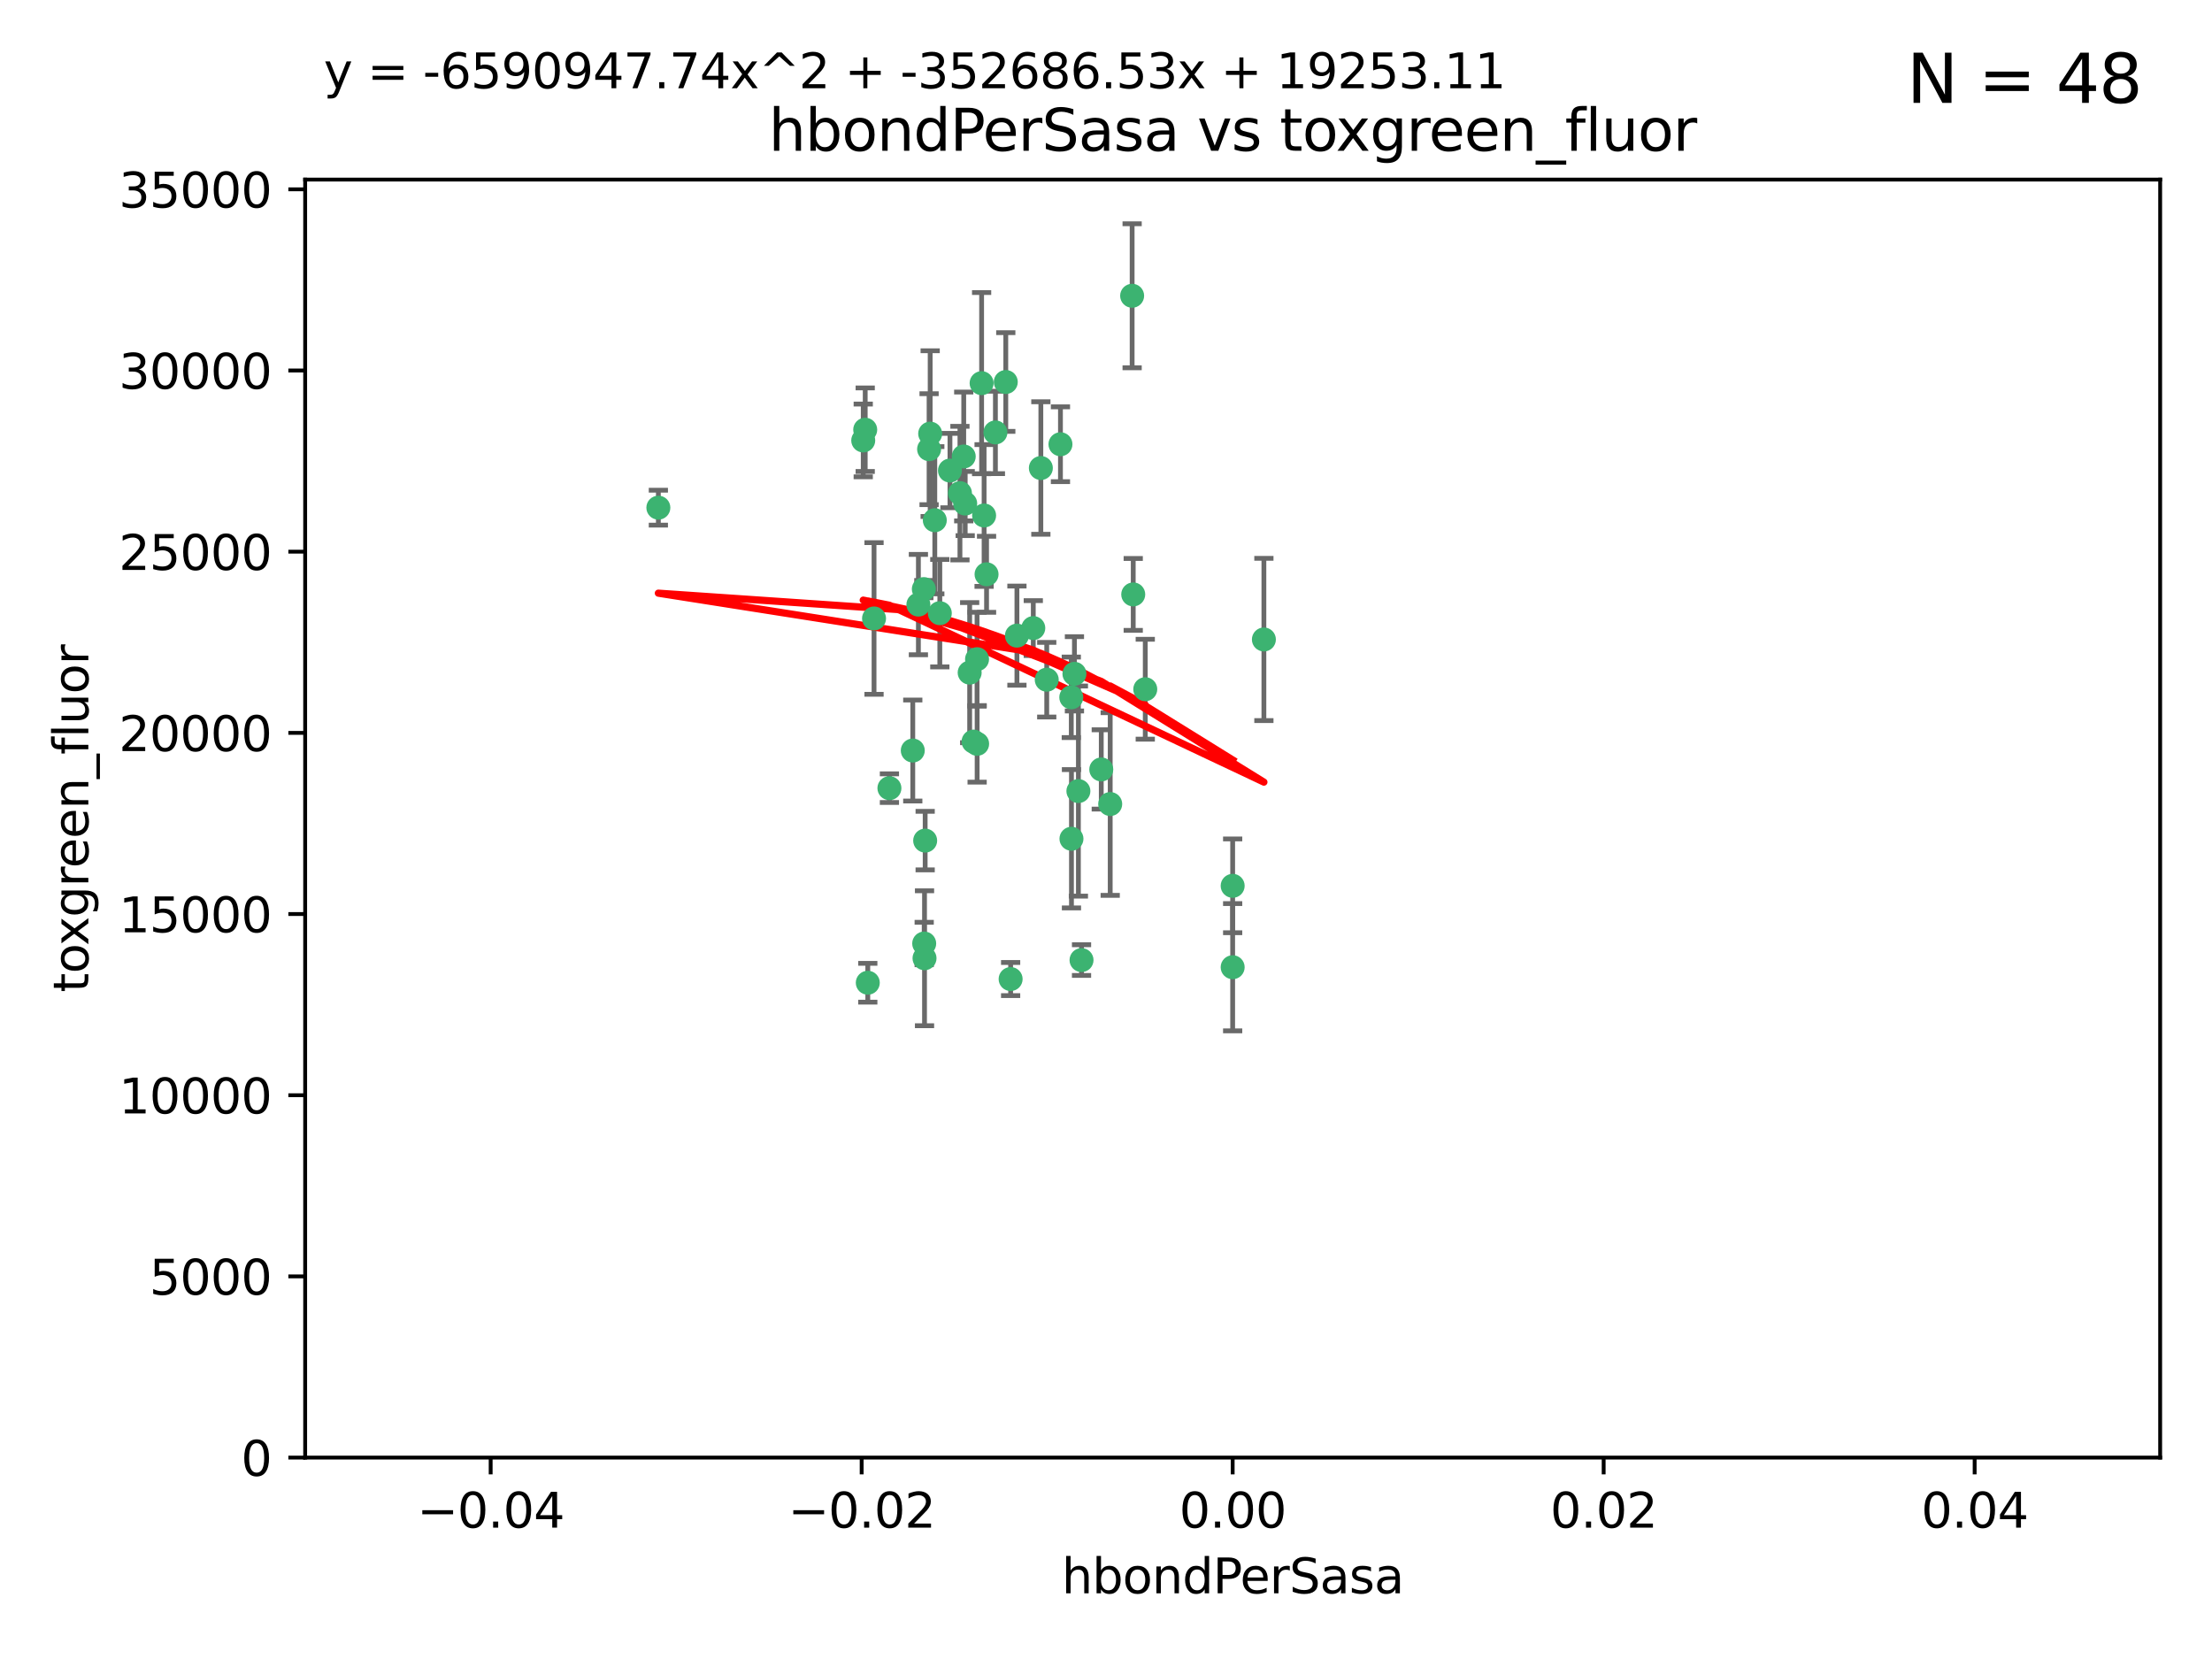<?xml version="1.0" encoding="utf-8" standalone="no"?>
<!DOCTYPE svg PUBLIC "-//W3C//DTD SVG 1.1//EN"
  "http://www.w3.org/Graphics/SVG/1.1/DTD/svg11.dtd">
<svg xmlns:xlink="http://www.w3.org/1999/xlink" width="460.8pt" height="345.6pt" viewBox="0 0 460.8 345.6" xmlns="http://www.w3.org/2000/svg" version="1.1">
 <defs>
  <style type="text/css">*{stroke-linejoin: round; stroke-linecap: butt}</style>
 </defs>
 <g id="figure_1">
  <g id="patch_1">
   <path d="M 0 345.6 
L 460.8 345.6 
L 460.8 0 
L 0 0 
z
" style="fill: #ffffff"/>
  </g>
  <g id="axes_1">
   <g id="patch_2">
    <path d="M 63.571 303.64 
L 450 303.64 
L 450 37.411 
L 63.571 37.411 
z
" style="fill: #ffffff"/>
   </g>
   <g id="PathCollection_1">
    <defs>
     <path id="m7215b85d6b" d="M 0 1.118 
C 0.297 1.118 0.581 1 0.791 0.791 
C 1 0.581 1.118 0.297 1.118 0 
C 1.118 -0.297 1 -0.581 0.791 -0.791 
C 0.581 -1 0.297 -1.118 0 -1.118 
C -0.297 -1.118 -0.581 -1 -0.791 -0.791 
C -1 -0.581 -1.118 -0.297 -1.118 0 
C -1.118 0.297 -1 0.581 -0.791 0.791 
C -0.581 1 -0.297 1.118 0 1.118 
z
" style="stroke: #3cb371"/>
    </defs>
    <g clip-path="url(#p88fd3c7f91)">
     <use xlink:href="#m7215b85d6b" x="197.895" y="98.026" style="fill: #3cb371; stroke: #3cb371"/>
     <use xlink:href="#m7215b85d6b" x="200.763" y="95.094" style="fill: #3cb371; stroke: #3cb371"/>
     <use xlink:href="#m7215b85d6b" x="180.24" y="89.516" style="fill: #3cb371; stroke: #3cb371"/>
     <use xlink:href="#m7215b85d6b" x="209.523" y="79.578" style="fill: #3cb371; stroke: #3cb371"/>
     <use xlink:href="#m7215b85d6b" x="199.974" y="102.727" style="fill: #3cb371; stroke: #3cb371"/>
     <use xlink:href="#m7215b85d6b" x="182.078" y="128.839" style="fill: #3cb371; stroke: #3cb371"/>
     <use xlink:href="#m7215b85d6b" x="203.536" y="137.321" style="fill: #3cb371; stroke: #3cb371"/>
     <use xlink:href="#m7215b85d6b" x="179.827" y="91.754" style="fill: #3cb371; stroke: #3cb371"/>
     <use xlink:href="#m7215b85d6b" x="191.319" y="125.947" style="fill: #3cb371; stroke: #3cb371"/>
     <use xlink:href="#m7215b85d6b" x="202.808" y="154.483" style="fill: #3cb371; stroke: #3cb371"/>
     <use xlink:href="#m7215b85d6b" x="205.007" y="107.386" style="fill: #3cb371; stroke: #3cb371"/>
     <use xlink:href="#m7215b85d6b" x="205.518" y="119.635" style="fill: #3cb371; stroke: #3cb371"/>
     <use xlink:href="#m7215b85d6b" x="204.488" y="79.819" style="fill: #3cb371; stroke: #3cb371"/>
     <use xlink:href="#m7215b85d6b" x="192.451" y="122.72" style="fill: #3cb371; stroke: #3cb371"/>
     <use xlink:href="#m7215b85d6b" x="210.532" y="203.953" style="fill: #3cb371; stroke: #3cb371"/>
     <use xlink:href="#m7215b85d6b" x="207.363" y="90.084" style="fill: #3cb371; stroke: #3cb371"/>
     <use xlink:href="#m7215b85d6b" x="203.554" y="154.954" style="fill: #3cb371; stroke: #3cb371"/>
     <use xlink:href="#m7215b85d6b" x="201.069" y="104.896" style="fill: #3cb371; stroke: #3cb371"/>
     <use xlink:href="#m7215b85d6b" x="190.148" y="156.348" style="fill: #3cb371; stroke: #3cb371"/>
     <use xlink:href="#m7215b85d6b" x="137.148" y="105.756" style="fill: #3cb371; stroke: #3cb371"/>
     <use xlink:href="#m7215b85d6b" x="216.829" y="97.498" style="fill: #3cb371; stroke: #3cb371"/>
     <use xlink:href="#m7215b85d6b" x="220.913" y="92.545" style="fill: #3cb371; stroke: #3cb371"/>
     <use xlink:href="#m7215b85d6b" x="193.773" y="90.332" style="fill: #3cb371; stroke: #3cb371"/>
     <use xlink:href="#m7215b85d6b" x="225.302" y="200.005" style="fill: #3cb371; stroke: #3cb371"/>
     <use xlink:href="#m7215b85d6b" x="215.253" y="130.84" style="fill: #3cb371; stroke: #3cb371"/>
     <use xlink:href="#m7215b85d6b" x="192.595" y="199.62" style="fill: #3cb371; stroke: #3cb371"/>
     <use xlink:href="#m7215b85d6b" x="194.735" y="108.373" style="fill: #3cb371; stroke: #3cb371"/>
     <use xlink:href="#m7215b85d6b" x="223.825" y="140.37" style="fill: #3cb371; stroke: #3cb371"/>
     <use xlink:href="#m7215b85d6b" x="193.547" y="93.572" style="fill: #3cb371; stroke: #3cb371"/>
     <use xlink:href="#m7215b85d6b" x="195.78" y="127.738" style="fill: #3cb371; stroke: #3cb371"/>
     <use xlink:href="#m7215b85d6b" x="223.169" y="145.262" style="fill: #3cb371; stroke: #3cb371"/>
     <use xlink:href="#m7215b85d6b" x="201.999" y="140.122" style="fill: #3cb371; stroke: #3cb371"/>
     <use xlink:href="#m7215b85d6b" x="235.844" y="61.614" style="fill: #3cb371; stroke: #3cb371"/>
     <use xlink:href="#m7215b85d6b" x="211.844" y="132.411" style="fill: #3cb371; stroke: #3cb371"/>
     <use xlink:href="#m7215b85d6b" x="180.776" y="204.723" style="fill: #3cb371; stroke: #3cb371"/>
     <use xlink:href="#m7215b85d6b" x="185.282" y="164.19" style="fill: #3cb371; stroke: #3cb371"/>
     <use xlink:href="#m7215b85d6b" x="263.292" y="133.213" style="fill: #3cb371; stroke: #3cb371"/>
     <use xlink:href="#m7215b85d6b" x="229.414" y="160.289" style="fill: #3cb371; stroke: #3cb371"/>
     <use xlink:href="#m7215b85d6b" x="192.527" y="196.552" style="fill: #3cb371; stroke: #3cb371"/>
     <use xlink:href="#m7215b85d6b" x="223.205" y="174.728" style="fill: #3cb371; stroke: #3cb371"/>
     <use xlink:href="#m7215b85d6b" x="218.054" y="141.593" style="fill: #3cb371; stroke: #3cb371"/>
     <use xlink:href="#m7215b85d6b" x="192.729" y="175.112" style="fill: #3cb371; stroke: #3cb371"/>
     <use xlink:href="#m7215b85d6b" x="224.65" y="164.794" style="fill: #3cb371; stroke: #3cb371"/>
     <use xlink:href="#m7215b85d6b" x="238.58" y="143.576" style="fill: #3cb371; stroke: #3cb371"/>
     <use xlink:href="#m7215b85d6b" x="231.277" y="167.495" style="fill: #3cb371; stroke: #3cb371"/>
     <use xlink:href="#m7215b85d6b" x="236.073" y="123.828" style="fill: #3cb371; stroke: #3cb371"/>
     <use xlink:href="#m7215b85d6b" x="256.786" y="201.488" style="fill: #3cb371; stroke: #3cb371"/>
     <use xlink:href="#m7215b85d6b" x="256.786" y="184.534" style="fill: #3cb371; stroke: #3cb371"/>
    </g>
   </g>
   <g id="matplotlib.axis_1">
    <g id="xtick_1">
     <g id="line2d_1">
      <defs>
       <path id="mbe7603ad07" d="M 0 0 
L 0 3.5 
" style="stroke: #000000; stroke-width: 0.8"/>
      </defs>
      <g>
       <use xlink:href="#mbe7603ad07" x="102.214" y="303.64" style="stroke: #000000; stroke-width: 0.8"/>
      </g>
     </g>
     <g id="text_1">
      <!-- −0.04 -->
      <g transform="translate(86.891 318.238)scale(0.1 -0.1)">
       <defs>
        <path id="DejaVuSans-2212" d="M 678 2272 
L 4684 2272 
L 4684 1741 
L 678 1741 
L 678 2272 
z
" transform="scale(0.016)"/>
        <path id="DejaVuSans-30" d="M 2034 4250 
Q 1547 4250 1301 3770 
Q 1056 3291 1056 2328 
Q 1056 1369 1301 889 
Q 1547 409 2034 409 
Q 2525 409 2770 889 
Q 3016 1369 3016 2328 
Q 3016 3291 2770 3770 
Q 2525 4250 2034 4250 
z
M 2034 4750 
Q 2819 4750 3233 4129 
Q 3647 3509 3647 2328 
Q 3647 1150 3233 529 
Q 2819 -91 2034 -91 
Q 1250 -91 836 529 
Q 422 1150 422 2328 
Q 422 3509 836 4129 
Q 1250 4750 2034 4750 
z
" transform="scale(0.016)"/>
        <path id="DejaVuSans-2e" d="M 684 794 
L 1344 794 
L 1344 0 
L 684 0 
L 684 794 
z
" transform="scale(0.016)"/>
        <path id="DejaVuSans-34" d="M 2419 4116 
L 825 1625 
L 2419 1625 
L 2419 4116 
z
M 2253 4666 
L 3047 4666 
L 3047 1625 
L 3713 1625 
L 3713 1100 
L 3047 1100 
L 3047 0 
L 2419 0 
L 2419 1100 
L 313 1100 
L 313 1709 
L 2253 4666 
z
" transform="scale(0.016)"/>
       </defs>
       <use xlink:href="#DejaVuSans-2212"/>
       <use xlink:href="#DejaVuSans-30" x="83.789"/>
       <use xlink:href="#DejaVuSans-2e" x="147.412"/>
       <use xlink:href="#DejaVuSans-30" x="179.199"/>
       <use xlink:href="#DejaVuSans-34" x="242.822"/>
      </g>
     </g>
    </g>
    <g id="xtick_2">
     <g id="line2d_2">
      <g>
       <use xlink:href="#mbe7603ad07" x="179.5" y="303.64" style="stroke: #000000; stroke-width: 0.8"/>
      </g>
     </g>
     <g id="text_2">
      <!-- −0.02 -->
      <g transform="translate(164.177 318.238)scale(0.1 -0.1)">
       <defs>
        <path id="DejaVuSans-32" d="M 1228 531 
L 3431 531 
L 3431 0 
L 469 0 
L 469 531 
Q 828 903 1448 1529 
Q 2069 2156 2228 2338 
Q 2531 2678 2651 2914 
Q 2772 3150 2772 3378 
Q 2772 3750 2511 3984 
Q 2250 4219 1831 4219 
Q 1534 4219 1204 4116 
Q 875 4013 500 3803 
L 500 4441 
Q 881 4594 1212 4672 
Q 1544 4750 1819 4750 
Q 2544 4750 2975 4387 
Q 3406 4025 3406 3419 
Q 3406 3131 3298 2873 
Q 3191 2616 2906 2266 
Q 2828 2175 2409 1742 
Q 1991 1309 1228 531 
z
" transform="scale(0.016)"/>
       </defs>
       <use xlink:href="#DejaVuSans-2212"/>
       <use xlink:href="#DejaVuSans-30" x="83.789"/>
       <use xlink:href="#DejaVuSans-2e" x="147.412"/>
       <use xlink:href="#DejaVuSans-30" x="179.199"/>
       <use xlink:href="#DejaVuSans-32" x="242.822"/>
      </g>
     </g>
    </g>
    <g id="xtick_3">
     <g id="line2d_3">
      <g>
       <use xlink:href="#mbe7603ad07" x="256.786" y="303.64" style="stroke: #000000; stroke-width: 0.8"/>
      </g>
     </g>
     <g id="text_3">
      <!-- 0.00 -->
      <g transform="translate(245.653 318.238)scale(0.1 -0.1)">
       <use xlink:href="#DejaVuSans-30"/>
       <use xlink:href="#DejaVuSans-2e" x="63.623"/>
       <use xlink:href="#DejaVuSans-30" x="95.41"/>
       <use xlink:href="#DejaVuSans-30" x="159.033"/>
      </g>
     </g>
    </g>
    <g id="xtick_4">
     <g id="line2d_4">
      <g>
       <use xlink:href="#mbe7603ad07" x="334.071" y="303.64" style="stroke: #000000; stroke-width: 0.8"/>
      </g>
     </g>
     <g id="text_4">
      <!-- 0.02 -->
      <g transform="translate(322.939 318.238)scale(0.1 -0.1)">
       <use xlink:href="#DejaVuSans-30"/>
       <use xlink:href="#DejaVuSans-2e" x="63.623"/>
       <use xlink:href="#DejaVuSans-30" x="95.41"/>
       <use xlink:href="#DejaVuSans-32" x="159.033"/>
      </g>
     </g>
    </g>
    <g id="xtick_5">
     <g id="line2d_5">
      <g>
       <use xlink:href="#mbe7603ad07" x="411.357" y="303.64" style="stroke: #000000; stroke-width: 0.8"/>
      </g>
     </g>
     <g id="text_5">
      <!-- 0.04 -->
      <g transform="translate(400.224 318.238)scale(0.1 -0.1)">
       <use xlink:href="#DejaVuSans-30"/>
       <use xlink:href="#DejaVuSans-2e" x="63.623"/>
       <use xlink:href="#DejaVuSans-30" x="95.41"/>
       <use xlink:href="#DejaVuSans-34" x="159.033"/>
      </g>
     </g>
    </g>
    <g id="text_6">
     <!-- hbondPerSasa -->
     <g transform="translate(221.168 331.917)scale(0.1 -0.1)">
      <defs>
       <path id="DejaVuSans-68" d="M 3513 2113 
L 3513 0 
L 2938 0 
L 2938 2094 
Q 2938 2591 2744 2837 
Q 2550 3084 2163 3084 
Q 1697 3084 1428 2787 
Q 1159 2491 1159 1978 
L 1159 0 
L 581 0 
L 581 4863 
L 1159 4863 
L 1159 2956 
Q 1366 3272 1645 3428 
Q 1925 3584 2291 3584 
Q 2894 3584 3203 3211 
Q 3513 2838 3513 2113 
z
" transform="scale(0.016)"/>
       <path id="DejaVuSans-62" d="M 3116 1747 
Q 3116 2381 2855 2742 
Q 2594 3103 2138 3103 
Q 1681 3103 1420 2742 
Q 1159 2381 1159 1747 
Q 1159 1113 1420 752 
Q 1681 391 2138 391 
Q 2594 391 2855 752 
Q 3116 1113 3116 1747 
z
M 1159 2969 
Q 1341 3281 1617 3432 
Q 1894 3584 2278 3584 
Q 2916 3584 3314 3078 
Q 3713 2572 3713 1747 
Q 3713 922 3314 415 
Q 2916 -91 2278 -91 
Q 1894 -91 1617 61 
Q 1341 213 1159 525 
L 1159 0 
L 581 0 
L 581 4863 
L 1159 4863 
L 1159 2969 
z
" transform="scale(0.016)"/>
       <path id="DejaVuSans-6f" d="M 1959 3097 
Q 1497 3097 1228 2736 
Q 959 2375 959 1747 
Q 959 1119 1226 758 
Q 1494 397 1959 397 
Q 2419 397 2687 759 
Q 2956 1122 2956 1747 
Q 2956 2369 2687 2733 
Q 2419 3097 1959 3097 
z
M 1959 3584 
Q 2709 3584 3137 3096 
Q 3566 2609 3566 1747 
Q 3566 888 3137 398 
Q 2709 -91 1959 -91 
Q 1206 -91 779 398 
Q 353 888 353 1747 
Q 353 2609 779 3096 
Q 1206 3584 1959 3584 
z
" transform="scale(0.016)"/>
       <path id="DejaVuSans-6e" d="M 3513 2113 
L 3513 0 
L 2938 0 
L 2938 2094 
Q 2938 2591 2744 2837 
Q 2550 3084 2163 3084 
Q 1697 3084 1428 2787 
Q 1159 2491 1159 1978 
L 1159 0 
L 581 0 
L 581 3500 
L 1159 3500 
L 1159 2956 
Q 1366 3272 1645 3428 
Q 1925 3584 2291 3584 
Q 2894 3584 3203 3211 
Q 3513 2838 3513 2113 
z
" transform="scale(0.016)"/>
       <path id="DejaVuSans-64" d="M 2906 2969 
L 2906 4863 
L 3481 4863 
L 3481 0 
L 2906 0 
L 2906 525 
Q 2725 213 2448 61 
Q 2172 -91 1784 -91 
Q 1150 -91 751 415 
Q 353 922 353 1747 
Q 353 2572 751 3078 
Q 1150 3584 1784 3584 
Q 2172 3584 2448 3432 
Q 2725 3281 2906 2969 
z
M 947 1747 
Q 947 1113 1208 752 
Q 1469 391 1925 391 
Q 2381 391 2643 752 
Q 2906 1113 2906 1747 
Q 2906 2381 2643 2742 
Q 2381 3103 1925 3103 
Q 1469 3103 1208 2742 
Q 947 2381 947 1747 
z
" transform="scale(0.016)"/>
       <path id="DejaVuSans-50" d="M 1259 4147 
L 1259 2394 
L 2053 2394 
Q 2494 2394 2734 2622 
Q 2975 2850 2975 3272 
Q 2975 3691 2734 3919 
Q 2494 4147 2053 4147 
L 1259 4147 
z
M 628 4666 
L 2053 4666 
Q 2838 4666 3239 4311 
Q 3641 3956 3641 3272 
Q 3641 2581 3239 2228 
Q 2838 1875 2053 1875 
L 1259 1875 
L 1259 0 
L 628 0 
L 628 4666 
z
" transform="scale(0.016)"/>
       <path id="DejaVuSans-65" d="M 3597 1894 
L 3597 1613 
L 953 1613 
Q 991 1019 1311 708 
Q 1631 397 2203 397 
Q 2534 397 2845 478 
Q 3156 559 3463 722 
L 3463 178 
Q 3153 47 2828 -22 
Q 2503 -91 2169 -91 
Q 1331 -91 842 396 
Q 353 884 353 1716 
Q 353 2575 817 3079 
Q 1281 3584 2069 3584 
Q 2775 3584 3186 3129 
Q 3597 2675 3597 1894 
z
M 3022 2063 
Q 3016 2534 2758 2815 
Q 2500 3097 2075 3097 
Q 1594 3097 1305 2825 
Q 1016 2553 972 2059 
L 3022 2063 
z
" transform="scale(0.016)"/>
       <path id="DejaVuSans-72" d="M 2631 2963 
Q 2534 3019 2420 3045 
Q 2306 3072 2169 3072 
Q 1681 3072 1420 2755 
Q 1159 2438 1159 1844 
L 1159 0 
L 581 0 
L 581 3500 
L 1159 3500 
L 1159 2956 
Q 1341 3275 1631 3429 
Q 1922 3584 2338 3584 
Q 2397 3584 2469 3576 
Q 2541 3569 2628 3553 
L 2631 2963 
z
" transform="scale(0.016)"/>
       <path id="DejaVuSans-53" d="M 3425 4513 
L 3425 3897 
Q 3066 4069 2747 4153 
Q 2428 4238 2131 4238 
Q 1616 4238 1336 4038 
Q 1056 3838 1056 3469 
Q 1056 3159 1242 3001 
Q 1428 2844 1947 2747 
L 2328 2669 
Q 3034 2534 3370 2195 
Q 3706 1856 3706 1288 
Q 3706 609 3251 259 
Q 2797 -91 1919 -91 
Q 1588 -91 1214 -16 
Q 841 59 441 206 
L 441 856 
Q 825 641 1194 531 
Q 1563 422 1919 422 
Q 2459 422 2753 634 
Q 3047 847 3047 1241 
Q 3047 1584 2836 1778 
Q 2625 1972 2144 2069 
L 1759 2144 
Q 1053 2284 737 2584 
Q 422 2884 422 3419 
Q 422 4038 858 4394 
Q 1294 4750 2059 4750 
Q 2388 4750 2728 4690 
Q 3069 4631 3425 4513 
z
" transform="scale(0.016)"/>
       <path id="DejaVuSans-61" d="M 2194 1759 
Q 1497 1759 1228 1600 
Q 959 1441 959 1056 
Q 959 750 1161 570 
Q 1363 391 1709 391 
Q 2188 391 2477 730 
Q 2766 1069 2766 1631 
L 2766 1759 
L 2194 1759 
z
M 3341 1997 
L 3341 0 
L 2766 0 
L 2766 531 
Q 2569 213 2275 61 
Q 1981 -91 1556 -91 
Q 1019 -91 701 211 
Q 384 513 384 1019 
Q 384 1609 779 1909 
Q 1175 2209 1959 2209 
L 2766 2209 
L 2766 2266 
Q 2766 2663 2505 2880 
Q 2244 3097 1772 3097 
Q 1472 3097 1187 3025 
Q 903 2953 641 2809 
L 641 3341 
Q 956 3463 1253 3523 
Q 1550 3584 1831 3584 
Q 2591 3584 2966 3190 
Q 3341 2797 3341 1997 
z
" transform="scale(0.016)"/>
       <path id="DejaVuSans-73" d="M 2834 3397 
L 2834 2853 
Q 2591 2978 2328 3040 
Q 2066 3103 1784 3103 
Q 1356 3103 1142 2972 
Q 928 2841 928 2578 
Q 928 2378 1081 2264 
Q 1234 2150 1697 2047 
L 1894 2003 
Q 2506 1872 2764 1633 
Q 3022 1394 3022 966 
Q 3022 478 2636 193 
Q 2250 -91 1575 -91 
Q 1294 -91 989 -36 
Q 684 19 347 128 
L 347 722 
Q 666 556 975 473 
Q 1284 391 1588 391 
Q 1994 391 2212 530 
Q 2431 669 2431 922 
Q 2431 1156 2273 1281 
Q 2116 1406 1581 1522 
L 1381 1569 
Q 847 1681 609 1914 
Q 372 2147 372 2553 
Q 372 3047 722 3315 
Q 1072 3584 1716 3584 
Q 2034 3584 2315 3537 
Q 2597 3491 2834 3397 
z
" transform="scale(0.016)"/>
      </defs>
      <use xlink:href="#DejaVuSans-68"/>
      <use xlink:href="#DejaVuSans-62" x="63.379"/>
      <use xlink:href="#DejaVuSans-6f" x="126.855"/>
      <use xlink:href="#DejaVuSans-6e" x="188.037"/>
      <use xlink:href="#DejaVuSans-64" x="251.416"/>
      <use xlink:href="#DejaVuSans-50" x="314.893"/>
      <use xlink:href="#DejaVuSans-65" x="371.57"/>
      <use xlink:href="#DejaVuSans-72" x="433.094"/>
      <use xlink:href="#DejaVuSans-53" x="474.207"/>
      <use xlink:href="#DejaVuSans-61" x="537.684"/>
      <use xlink:href="#DejaVuSans-73" x="598.963"/>
      <use xlink:href="#DejaVuSans-61" x="651.062"/>
     </g>
    </g>
   </g>
   <g id="matplotlib.axis_2">
    <g id="ytick_1">
     <g id="line2d_6">
      <defs>
       <path id="ma686a394d8" d="M 0 0 
L -3.5 0 
" style="stroke: #000000; stroke-width: 0.8"/>
      </defs>
      <g>
       <use xlink:href="#ma686a394d8" x="63.571" y="303.64" style="stroke: #000000; stroke-width: 0.8"/>
      </g>
     </g>
     <g id="text_7">
      <!-- 0 -->
      <g transform="translate(50.209 307.439)scale(0.1 -0.1)">
       <use xlink:href="#DejaVuSans-30"/>
      </g>
     </g>
    </g>
    <g id="ytick_2">
     <g id="line2d_7">
      <g>
       <use xlink:href="#ma686a394d8" x="63.571" y="265.897" style="stroke: #000000; stroke-width: 0.8"/>
      </g>
     </g>
     <g id="text_8">
      <!-- 5000 -->
      <g transform="translate(31.121 269.696)scale(0.1 -0.1)">
       <defs>
        <path id="DejaVuSans-35" d="M 691 4666 
L 3169 4666 
L 3169 4134 
L 1269 4134 
L 1269 2991 
Q 1406 3038 1543 3061 
Q 1681 3084 1819 3084 
Q 2600 3084 3056 2656 
Q 3513 2228 3513 1497 
Q 3513 744 3044 326 
Q 2575 -91 1722 -91 
Q 1428 -91 1123 -41 
Q 819 9 494 109 
L 494 744 
Q 775 591 1075 516 
Q 1375 441 1709 441 
Q 2250 441 2565 725 
Q 2881 1009 2881 1497 
Q 2881 1984 2565 2268 
Q 2250 2553 1709 2553 
Q 1456 2553 1204 2497 
Q 953 2441 691 2322 
L 691 4666 
z
" transform="scale(0.016)"/>
       </defs>
       <use xlink:href="#DejaVuSans-35"/>
       <use xlink:href="#DejaVuSans-30" x="63.623"/>
       <use xlink:href="#DejaVuSans-30" x="127.246"/>
       <use xlink:href="#DejaVuSans-30" x="190.869"/>
      </g>
     </g>
    </g>
    <g id="ytick_3">
     <g id="line2d_8">
      <g>
       <use xlink:href="#ma686a394d8" x="63.571" y="228.154" style="stroke: #000000; stroke-width: 0.8"/>
      </g>
     </g>
     <g id="text_9">
      <!-- 10000 -->
      <g transform="translate(24.759 231.953)scale(0.1 -0.1)">
       <defs>
        <path id="DejaVuSans-31" d="M 794 531 
L 1825 531 
L 1825 4091 
L 703 3866 
L 703 4441 
L 1819 4666 
L 2450 4666 
L 2450 531 
L 3481 531 
L 3481 0 
L 794 0 
L 794 531 
z
" transform="scale(0.016)"/>
       </defs>
       <use xlink:href="#DejaVuSans-31"/>
       <use xlink:href="#DejaVuSans-30" x="63.623"/>
       <use xlink:href="#DejaVuSans-30" x="127.246"/>
       <use xlink:href="#DejaVuSans-30" x="190.869"/>
       <use xlink:href="#DejaVuSans-30" x="254.492"/>
      </g>
     </g>
    </g>
    <g id="ytick_4">
     <g id="line2d_9">
      <g>
       <use xlink:href="#ma686a394d8" x="63.571" y="190.411" style="stroke: #000000; stroke-width: 0.8"/>
      </g>
     </g>
     <g id="text_10">
      <!-- 15000 -->
      <g transform="translate(24.759 194.21)scale(0.1 -0.1)">
       <use xlink:href="#DejaVuSans-31"/>
       <use xlink:href="#DejaVuSans-35" x="63.623"/>
       <use xlink:href="#DejaVuSans-30" x="127.246"/>
       <use xlink:href="#DejaVuSans-30" x="190.869"/>
       <use xlink:href="#DejaVuSans-30" x="254.492"/>
      </g>
     </g>
    </g>
    <g id="ytick_5">
     <g id="line2d_10">
      <g>
       <use xlink:href="#ma686a394d8" x="63.571" y="152.668" style="stroke: #000000; stroke-width: 0.8"/>
      </g>
     </g>
     <g id="text_11">
      <!-- 20000 -->
      <g transform="translate(24.759 156.467)scale(0.1 -0.1)">
       <use xlink:href="#DejaVuSans-32"/>
       <use xlink:href="#DejaVuSans-30" x="63.623"/>
       <use xlink:href="#DejaVuSans-30" x="127.246"/>
       <use xlink:href="#DejaVuSans-30" x="190.869"/>
       <use xlink:href="#DejaVuSans-30" x="254.492"/>
      </g>
     </g>
    </g>
    <g id="ytick_6">
     <g id="line2d_11">
      <g>
       <use xlink:href="#ma686a394d8" x="63.571" y="114.925" style="stroke: #000000; stroke-width: 0.8"/>
      </g>
     </g>
     <g id="text_12">
      <!-- 25000 -->
      <g transform="translate(24.759 118.724)scale(0.1 -0.1)">
       <use xlink:href="#DejaVuSans-32"/>
       <use xlink:href="#DejaVuSans-35" x="63.623"/>
       <use xlink:href="#DejaVuSans-30" x="127.246"/>
       <use xlink:href="#DejaVuSans-30" x="190.869"/>
       <use xlink:href="#DejaVuSans-30" x="254.492"/>
      </g>
     </g>
    </g>
    <g id="ytick_7">
     <g id="line2d_12">
      <g>
       <use xlink:href="#ma686a394d8" x="63.571" y="77.181" style="stroke: #000000; stroke-width: 0.8"/>
      </g>
     </g>
     <g id="text_13">
      <!-- 30000 -->
      <g transform="translate(24.759 80.981)scale(0.1 -0.1)">
       <defs>
        <path id="DejaVuSans-33" d="M 2597 2516 
Q 3050 2419 3304 2112 
Q 3559 1806 3559 1356 
Q 3559 666 3084 287 
Q 2609 -91 1734 -91 
Q 1441 -91 1130 -33 
Q 819 25 488 141 
L 488 750 
Q 750 597 1062 519 
Q 1375 441 1716 441 
Q 2309 441 2620 675 
Q 2931 909 2931 1356 
Q 2931 1769 2642 2001 
Q 2353 2234 1838 2234 
L 1294 2234 
L 1294 2753 
L 1863 2753 
Q 2328 2753 2575 2939 
Q 2822 3125 2822 3475 
Q 2822 3834 2567 4026 
Q 2313 4219 1838 4219 
Q 1578 4219 1281 4162 
Q 984 4106 628 3988 
L 628 4550 
Q 988 4650 1302 4700 
Q 1616 4750 1894 4750 
Q 2613 4750 3031 4423 
Q 3450 4097 3450 3541 
Q 3450 3153 3228 2886 
Q 3006 2619 2597 2516 
z
" transform="scale(0.016)"/>
       </defs>
       <use xlink:href="#DejaVuSans-33"/>
       <use xlink:href="#DejaVuSans-30" x="63.623"/>
       <use xlink:href="#DejaVuSans-30" x="127.246"/>
       <use xlink:href="#DejaVuSans-30" x="190.869"/>
       <use xlink:href="#DejaVuSans-30" x="254.492"/>
      </g>
     </g>
    </g>
    <g id="ytick_8">
     <g id="line2d_13">
      <g>
       <use xlink:href="#ma686a394d8" x="63.571" y="39.438" style="stroke: #000000; stroke-width: 0.8"/>
      </g>
     </g>
     <g id="text_14">
      <!-- 35000 -->
      <g transform="translate(24.759 43.238)scale(0.1 -0.1)">
       <use xlink:href="#DejaVuSans-33"/>
       <use xlink:href="#DejaVuSans-35" x="63.623"/>
       <use xlink:href="#DejaVuSans-30" x="127.246"/>
       <use xlink:href="#DejaVuSans-30" x="190.869"/>
       <use xlink:href="#DejaVuSans-30" x="254.492"/>
      </g>
     </g>
    </g>
    <g id="text_15">
     <!-- toxgreen_fluor -->
     <g transform="translate(18.401 206.72)rotate(-90)scale(0.1 -0.1)">
      <defs>
       <path id="DejaVuSans-74" d="M 1172 4494 
L 1172 3500 
L 2356 3500 
L 2356 3053 
L 1172 3053 
L 1172 1153 
Q 1172 725 1289 603 
Q 1406 481 1766 481 
L 2356 481 
L 2356 0 
L 1766 0 
Q 1100 0 847 248 
Q 594 497 594 1153 
L 594 3053 
L 172 3053 
L 172 3500 
L 594 3500 
L 594 4494 
L 1172 4494 
z
" transform="scale(0.016)"/>
       <path id="DejaVuSans-78" d="M 3513 3500 
L 2247 1797 
L 3578 0 
L 2900 0 
L 1881 1375 
L 863 0 
L 184 0 
L 1544 1831 
L 300 3500 
L 978 3500 
L 1906 2253 
L 2834 3500 
L 3513 3500 
z
" transform="scale(0.016)"/>
       <path id="DejaVuSans-67" d="M 2906 1791 
Q 2906 2416 2648 2759 
Q 2391 3103 1925 3103 
Q 1463 3103 1205 2759 
Q 947 2416 947 1791 
Q 947 1169 1205 825 
Q 1463 481 1925 481 
Q 2391 481 2648 825 
Q 2906 1169 2906 1791 
z
M 3481 434 
Q 3481 -459 3084 -895 
Q 2688 -1331 1869 -1331 
Q 1566 -1331 1297 -1286 
Q 1028 -1241 775 -1147 
L 775 -588 
Q 1028 -725 1275 -790 
Q 1522 -856 1778 -856 
Q 2344 -856 2625 -561 
Q 2906 -266 2906 331 
L 2906 616 
Q 2728 306 2450 153 
Q 2172 0 1784 0 
Q 1141 0 747 490 
Q 353 981 353 1791 
Q 353 2603 747 3093 
Q 1141 3584 1784 3584 
Q 2172 3584 2450 3431 
Q 2728 3278 2906 2969 
L 2906 3500 
L 3481 3500 
L 3481 434 
z
" transform="scale(0.016)"/>
       <path id="DejaVuSans-5f" d="M 3263 -1063 
L 3263 -1509 
L -63 -1509 
L -63 -1063 
L 3263 -1063 
z
" transform="scale(0.016)"/>
       <path id="DejaVuSans-66" d="M 2375 4863 
L 2375 4384 
L 1825 4384 
Q 1516 4384 1395 4259 
Q 1275 4134 1275 3809 
L 1275 3500 
L 2222 3500 
L 2222 3053 
L 1275 3053 
L 1275 0 
L 697 0 
L 697 3053 
L 147 3053 
L 147 3500 
L 697 3500 
L 697 3744 
Q 697 4328 969 4595 
Q 1241 4863 1831 4863 
L 2375 4863 
z
" transform="scale(0.016)"/>
       <path id="DejaVuSans-6c" d="M 603 4863 
L 1178 4863 
L 1178 0 
L 603 0 
L 603 4863 
z
" transform="scale(0.016)"/>
       <path id="DejaVuSans-75" d="M 544 1381 
L 544 3500 
L 1119 3500 
L 1119 1403 
Q 1119 906 1312 657 
Q 1506 409 1894 409 
Q 2359 409 2629 706 
Q 2900 1003 2900 1516 
L 2900 3500 
L 3475 3500 
L 3475 0 
L 2900 0 
L 2900 538 
Q 2691 219 2414 64 
Q 2138 -91 1772 -91 
Q 1169 -91 856 284 
Q 544 659 544 1381 
z
M 1991 3584 
L 1991 3584 
z
" transform="scale(0.016)"/>
      </defs>
      <use xlink:href="#DejaVuSans-74"/>
      <use xlink:href="#DejaVuSans-6f" x="39.209"/>
      <use xlink:href="#DejaVuSans-78" x="97.266"/>
      <use xlink:href="#DejaVuSans-67" x="156.445"/>
      <use xlink:href="#DejaVuSans-72" x="219.922"/>
      <use xlink:href="#DejaVuSans-65" x="258.785"/>
      <use xlink:href="#DejaVuSans-65" x="320.309"/>
      <use xlink:href="#DejaVuSans-6e" x="381.832"/>
      <use xlink:href="#DejaVuSans-5f" x="445.211"/>
      <use xlink:href="#DejaVuSans-66" x="495.211"/>
      <use xlink:href="#DejaVuSans-6c" x="530.416"/>
      <use xlink:href="#DejaVuSans-75" x="558.199"/>
      <use xlink:href="#DejaVuSans-6f" x="621.578"/>
      <use xlink:href="#DejaVuSans-72" x="682.76"/>
     </g>
    </g>
   </g>
   <g id="LineCollection_1">
    <path d="M 197.895 105.772 
L 197.895 90.281 
" clip-path="url(#p88fd3c7f91)" style="fill: none; stroke: #696969"/>
    <path d="M 200.763 108.514 
L 200.763 81.675 
" clip-path="url(#p88fd3c7f91)" style="fill: none; stroke: #696969"/>
    <path d="M 180.24 98.217 
L 180.24 80.815 
" clip-path="url(#p88fd3c7f91)" style="fill: none; stroke: #696969"/>
    <path d="M 209.523 89.863 
L 209.523 69.294 
" clip-path="url(#p88fd3c7f91)" style="fill: none; stroke: #696969"/>
    <path d="M 199.974 116.638 
L 199.974 88.815 
" clip-path="url(#p88fd3c7f91)" style="fill: none; stroke: #696969"/>
    <path d="M 182.078 144.637 
L 182.078 113.041 
" clip-path="url(#p88fd3c7f91)" style="fill: none; stroke: #696969"/>
    <path d="M 203.536 147.102 
L 203.536 127.541 
" clip-path="url(#p88fd3c7f91)" style="fill: none; stroke: #696969"/>
    <path d="M 179.827 99.334 
L 179.827 84.174 
" clip-path="url(#p88fd3c7f91)" style="fill: none; stroke: #696969"/>
    <path d="M 191.319 136.397 
L 191.319 115.497 
" clip-path="url(#p88fd3c7f91)" style="fill: none; stroke: #696969"/>
    <path d="M 202.808 155.048 
L 202.808 153.918 
" clip-path="url(#p88fd3c7f91)" style="fill: none; stroke: #696969"/>
    <path d="M 205.007 122.155 
L 205.007 92.617 
" clip-path="url(#p88fd3c7f91)" style="fill: none; stroke: #696969"/>
    <path d="M 205.518 127.554 
L 205.518 111.717 
" clip-path="url(#p88fd3c7f91)" style="fill: none; stroke: #696969"/>
    <path d="M 204.488 98.693 
L 204.488 60.945 
" clip-path="url(#p88fd3c7f91)" style="fill: none; stroke: #696969"/>
    <path d="M 192.451 124.514 
L 192.451 120.926 
" clip-path="url(#p88fd3c7f91)" style="fill: none; stroke: #696969"/>
    <path d="M 210.532 207.405 
L 210.532 200.501 
" clip-path="url(#p88fd3c7f91)" style="fill: none; stroke: #696969"/>
    <path d="M 207.363 98.668 
L 207.363 81.501 
" clip-path="url(#p88fd3c7f91)" style="fill: none; stroke: #696969"/>
    <path d="M 203.554 162.929 
L 203.554 146.979 
" clip-path="url(#p88fd3c7f91)" style="fill: none; stroke: #696969"/>
    <path d="M 201.069 111.578 
L 201.069 98.214 
" clip-path="url(#p88fd3c7f91)" style="fill: none; stroke: #696969"/>
    <path d="M 190.148 166.868 
L 190.148 145.829 
" clip-path="url(#p88fd3c7f91)" style="fill: none; stroke: #696969"/>
    <path d="M 137.148 109.392 
L 137.148 102.12 
" clip-path="url(#p88fd3c7f91)" style="fill: none; stroke: #696969"/>
    <path d="M 216.829 111.302 
L 216.829 83.693 
" clip-path="url(#p88fd3c7f91)" style="fill: none; stroke: #696969"/>
    <path d="M 220.913 100.341 
L 220.913 84.749 
" clip-path="url(#p88fd3c7f91)" style="fill: none; stroke: #696969"/>
    <path d="M 193.773 107.592 
L 193.773 73.071 
" clip-path="url(#p88fd3c7f91)" style="fill: none; stroke: #696969"/>
    <path d="M 225.302 203.204 
L 225.302 196.806 
" clip-path="url(#p88fd3c7f91)" style="fill: none; stroke: #696969"/>
    <path d="M 215.253 136.561 
L 215.253 125.12 
" clip-path="url(#p88fd3c7f91)" style="fill: none; stroke: #696969"/>
    <path d="M 192.595 213.675 
L 192.595 185.565 
" clip-path="url(#p88fd3c7f91)" style="fill: none; stroke: #696969"/>
    <path d="M 194.735 123.707 
L 194.735 93.039 
" clip-path="url(#p88fd3c7f91)" style="fill: none; stroke: #696969"/>
    <path d="M 223.825 148.106 
L 223.825 132.634 
" clip-path="url(#p88fd3c7f91)" style="fill: none; stroke: #696969"/>
    <path d="M 193.547 105.129 
L 193.547 82.016 
" clip-path="url(#p88fd3c7f91)" style="fill: none; stroke: #696969"/>
    <path d="M 195.78 138.926 
L 195.78 116.549 
" clip-path="url(#p88fd3c7f91)" style="fill: none; stroke: #696969"/>
    <path d="M 223.169 153.647 
L 223.169 136.877 
" clip-path="url(#p88fd3c7f91)" style="fill: none; stroke: #696969"/>
    <path d="M 201.999 154.719 
L 201.999 125.526 
" clip-path="url(#p88fd3c7f91)" style="fill: none; stroke: #696969"/>
    <path d="M 235.844 76.614 
L 235.844 46.614 
" clip-path="url(#p88fd3c7f91)" style="fill: none; stroke: #696969"/>
    <path d="M 211.844 142.738 
L 211.844 122.084 
" clip-path="url(#p88fd3c7f91)" style="fill: none; stroke: #696969"/>
    <path d="M 180.776 208.763 
L 180.776 200.682 
" clip-path="url(#p88fd3c7f91)" style="fill: none; stroke: #696969"/>
    <path d="M 185.282 167.175 
L 185.282 161.206 
" clip-path="url(#p88fd3c7f91)" style="fill: none; stroke: #696969"/>
    <path d="M 263.292 150.11 
L 263.292 116.316 
" clip-path="url(#p88fd3c7f91)" style="fill: none; stroke: #696969"/>
    <path d="M 229.414 168.551 
L 229.414 152.026 
" clip-path="url(#p88fd3c7f91)" style="fill: none; stroke: #696969"/>
    <path d="M 192.527 200.974 
L 192.527 192.13 
" clip-path="url(#p88fd3c7f91)" style="fill: none; stroke: #696969"/>
    <path d="M 223.205 189.135 
L 223.205 160.322 
" clip-path="url(#p88fd3c7f91)" style="fill: none; stroke: #696969"/>
    <path d="M 218.054 149.363 
L 218.054 133.823 
" clip-path="url(#p88fd3c7f91)" style="fill: none; stroke: #696969"/>
    <path d="M 192.729 181.212 
L 192.729 169.013 
" clip-path="url(#p88fd3c7f91)" style="fill: none; stroke: #696969"/>
    <path d="M 224.65 186.68 
L 224.65 142.908 
" clip-path="url(#p88fd3c7f91)" style="fill: none; stroke: #696969"/>
    <path d="M 238.58 153.98 
L 238.58 133.171 
" clip-path="url(#p88fd3c7f91)" style="fill: none; stroke: #696969"/>
    <path d="M 231.277 186.519 
L 231.277 148.47 
" clip-path="url(#p88fd3c7f91)" style="fill: none; stroke: #696969"/>
    <path d="M 236.073 131.314 
L 236.073 116.343 
" clip-path="url(#p88fd3c7f91)" style="fill: none; stroke: #696969"/>
    <path d="M 256.786 214.744 
L 256.786 188.233 
" clip-path="url(#p88fd3c7f91)" style="fill: none; stroke: #696969"/>
    <path d="M 256.786 194.3 
L 256.786 174.769 
" clip-path="url(#p88fd3c7f91)" style="fill: none; stroke: #696969"/>
   </g>
   <g id="line2d_14">
    <defs>
     <path id="m15389f2f7e" d="M 2 0 
L -2 -0 
" style="stroke: #696969"/>
    </defs>
    <g clip-path="url(#p88fd3c7f91)">
     <use xlink:href="#m15389f2f7e" x="197.895" y="105.772" style="fill: #696969; stroke: #696969"/>
     <use xlink:href="#m15389f2f7e" x="200.763" y="108.514" style="fill: #696969; stroke: #696969"/>
     <use xlink:href="#m15389f2f7e" x="180.24" y="98.217" style="fill: #696969; stroke: #696969"/>
     <use xlink:href="#m15389f2f7e" x="209.523" y="89.863" style="fill: #696969; stroke: #696969"/>
     <use xlink:href="#m15389f2f7e" x="199.974" y="116.638" style="fill: #696969; stroke: #696969"/>
     <use xlink:href="#m15389f2f7e" x="182.078" y="144.637" style="fill: #696969; stroke: #696969"/>
     <use xlink:href="#m15389f2f7e" x="203.536" y="147.102" style="fill: #696969; stroke: #696969"/>
     <use xlink:href="#m15389f2f7e" x="179.827" y="99.334" style="fill: #696969; stroke: #696969"/>
     <use xlink:href="#m15389f2f7e" x="191.319" y="136.397" style="fill: #696969; stroke: #696969"/>
     <use xlink:href="#m15389f2f7e" x="202.808" y="155.048" style="fill: #696969; stroke: #696969"/>
     <use xlink:href="#m15389f2f7e" x="205.007" y="122.155" style="fill: #696969; stroke: #696969"/>
     <use xlink:href="#m15389f2f7e" x="205.518" y="127.554" style="fill: #696969; stroke: #696969"/>
     <use xlink:href="#m15389f2f7e" x="204.488" y="98.693" style="fill: #696969; stroke: #696969"/>
     <use xlink:href="#m15389f2f7e" x="192.451" y="124.514" style="fill: #696969; stroke: #696969"/>
     <use xlink:href="#m15389f2f7e" x="210.532" y="207.405" style="fill: #696969; stroke: #696969"/>
     <use xlink:href="#m15389f2f7e" x="207.363" y="98.668" style="fill: #696969; stroke: #696969"/>
     <use xlink:href="#m15389f2f7e" x="203.554" y="162.929" style="fill: #696969; stroke: #696969"/>
     <use xlink:href="#m15389f2f7e" x="201.069" y="111.578" style="fill: #696969; stroke: #696969"/>
     <use xlink:href="#m15389f2f7e" x="190.148" y="166.868" style="fill: #696969; stroke: #696969"/>
     <use xlink:href="#m15389f2f7e" x="137.148" y="109.392" style="fill: #696969; stroke: #696969"/>
     <use xlink:href="#m15389f2f7e" x="216.829" y="111.302" style="fill: #696969; stroke: #696969"/>
     <use xlink:href="#m15389f2f7e" x="220.913" y="100.341" style="fill: #696969; stroke: #696969"/>
     <use xlink:href="#m15389f2f7e" x="193.773" y="107.592" style="fill: #696969; stroke: #696969"/>
     <use xlink:href="#m15389f2f7e" x="225.302" y="203.204" style="fill: #696969; stroke: #696969"/>
     <use xlink:href="#m15389f2f7e" x="215.253" y="136.561" style="fill: #696969; stroke: #696969"/>
     <use xlink:href="#m15389f2f7e" x="192.595" y="213.675" style="fill: #696969; stroke: #696969"/>
     <use xlink:href="#m15389f2f7e" x="194.735" y="123.707" style="fill: #696969; stroke: #696969"/>
     <use xlink:href="#m15389f2f7e" x="223.825" y="148.106" style="fill: #696969; stroke: #696969"/>
     <use xlink:href="#m15389f2f7e" x="193.547" y="105.129" style="fill: #696969; stroke: #696969"/>
     <use xlink:href="#m15389f2f7e" x="195.78" y="138.926" style="fill: #696969; stroke: #696969"/>
     <use xlink:href="#m15389f2f7e" x="223.169" y="153.647" style="fill: #696969; stroke: #696969"/>
     <use xlink:href="#m15389f2f7e" x="201.999" y="154.719" style="fill: #696969; stroke: #696969"/>
     <use xlink:href="#m15389f2f7e" x="235.844" y="76.614" style="fill: #696969; stroke: #696969"/>
     <use xlink:href="#m15389f2f7e" x="211.844" y="142.738" style="fill: #696969; stroke: #696969"/>
     <use xlink:href="#m15389f2f7e" x="180.776" y="208.763" style="fill: #696969; stroke: #696969"/>
     <use xlink:href="#m15389f2f7e" x="185.282" y="167.175" style="fill: #696969; stroke: #696969"/>
     <use xlink:href="#m15389f2f7e" x="263.292" y="150.11" style="fill: #696969; stroke: #696969"/>
     <use xlink:href="#m15389f2f7e" x="229.414" y="168.551" style="fill: #696969; stroke: #696969"/>
     <use xlink:href="#m15389f2f7e" x="192.527" y="200.974" style="fill: #696969; stroke: #696969"/>
     <use xlink:href="#m15389f2f7e" x="223.205" y="189.135" style="fill: #696969; stroke: #696969"/>
     <use xlink:href="#m15389f2f7e" x="218.054" y="149.363" style="fill: #696969; stroke: #696969"/>
     <use xlink:href="#m15389f2f7e" x="192.729" y="181.212" style="fill: #696969; stroke: #696969"/>
     <use xlink:href="#m15389f2f7e" x="224.65" y="186.68" style="fill: #696969; stroke: #696969"/>
     <use xlink:href="#m15389f2f7e" x="238.58" y="153.98" style="fill: #696969; stroke: #696969"/>
     <use xlink:href="#m15389f2f7e" x="231.277" y="186.519" style="fill: #696969; stroke: #696969"/>
     <use xlink:href="#m15389f2f7e" x="236.073" y="131.314" style="fill: #696969; stroke: #696969"/>
     <use xlink:href="#m15389f2f7e" x="256.786" y="214.744" style="fill: #696969; stroke: #696969"/>
     <use xlink:href="#m15389f2f7e" x="256.786" y="194.3" style="fill: #696969; stroke: #696969"/>
    </g>
   </g>
   <g id="line2d_15">
    <g clip-path="url(#p88fd3c7f91)">
     <use xlink:href="#m15389f2f7e" x="197.895" y="90.281" style="fill: #696969; stroke: #696969"/>
     <use xlink:href="#m15389f2f7e" x="200.763" y="81.675" style="fill: #696969; stroke: #696969"/>
     <use xlink:href="#m15389f2f7e" x="180.24" y="80.815" style="fill: #696969; stroke: #696969"/>
     <use xlink:href="#m15389f2f7e" x="209.523" y="69.294" style="fill: #696969; stroke: #696969"/>
     <use xlink:href="#m15389f2f7e" x="199.974" y="88.815" style="fill: #696969; stroke: #696969"/>
     <use xlink:href="#m15389f2f7e" x="182.078" y="113.041" style="fill: #696969; stroke: #696969"/>
     <use xlink:href="#m15389f2f7e" x="203.536" y="127.541" style="fill: #696969; stroke: #696969"/>
     <use xlink:href="#m15389f2f7e" x="179.827" y="84.174" style="fill: #696969; stroke: #696969"/>
     <use xlink:href="#m15389f2f7e" x="191.319" y="115.497" style="fill: #696969; stroke: #696969"/>
     <use xlink:href="#m15389f2f7e" x="202.808" y="153.918" style="fill: #696969; stroke: #696969"/>
     <use xlink:href="#m15389f2f7e" x="205.007" y="92.617" style="fill: #696969; stroke: #696969"/>
     <use xlink:href="#m15389f2f7e" x="205.518" y="111.717" style="fill: #696969; stroke: #696969"/>
     <use xlink:href="#m15389f2f7e" x="204.488" y="60.945" style="fill: #696969; stroke: #696969"/>
     <use xlink:href="#m15389f2f7e" x="192.451" y="120.926" style="fill: #696969; stroke: #696969"/>
     <use xlink:href="#m15389f2f7e" x="210.532" y="200.501" style="fill: #696969; stroke: #696969"/>
     <use xlink:href="#m15389f2f7e" x="207.363" y="81.501" style="fill: #696969; stroke: #696969"/>
     <use xlink:href="#m15389f2f7e" x="203.554" y="146.979" style="fill: #696969; stroke: #696969"/>
     <use xlink:href="#m15389f2f7e" x="201.069" y="98.214" style="fill: #696969; stroke: #696969"/>
     <use xlink:href="#m15389f2f7e" x="190.148" y="145.829" style="fill: #696969; stroke: #696969"/>
     <use xlink:href="#m15389f2f7e" x="137.148" y="102.12" style="fill: #696969; stroke: #696969"/>
     <use xlink:href="#m15389f2f7e" x="216.829" y="83.693" style="fill: #696969; stroke: #696969"/>
     <use xlink:href="#m15389f2f7e" x="220.913" y="84.749" style="fill: #696969; stroke: #696969"/>
     <use xlink:href="#m15389f2f7e" x="193.773" y="73.071" style="fill: #696969; stroke: #696969"/>
     <use xlink:href="#m15389f2f7e" x="225.302" y="196.806" style="fill: #696969; stroke: #696969"/>
     <use xlink:href="#m15389f2f7e" x="215.253" y="125.12" style="fill: #696969; stroke: #696969"/>
     <use xlink:href="#m15389f2f7e" x="192.595" y="185.565" style="fill: #696969; stroke: #696969"/>
     <use xlink:href="#m15389f2f7e" x="194.735" y="93.039" style="fill: #696969; stroke: #696969"/>
     <use xlink:href="#m15389f2f7e" x="223.825" y="132.634" style="fill: #696969; stroke: #696969"/>
     <use xlink:href="#m15389f2f7e" x="193.547" y="82.016" style="fill: #696969; stroke: #696969"/>
     <use xlink:href="#m15389f2f7e" x="195.78" y="116.549" style="fill: #696969; stroke: #696969"/>
     <use xlink:href="#m15389f2f7e" x="223.169" y="136.877" style="fill: #696969; stroke: #696969"/>
     <use xlink:href="#m15389f2f7e" x="201.999" y="125.526" style="fill: #696969; stroke: #696969"/>
     <use xlink:href="#m15389f2f7e" x="235.844" y="46.614" style="fill: #696969; stroke: #696969"/>
     <use xlink:href="#m15389f2f7e" x="211.844" y="122.084" style="fill: #696969; stroke: #696969"/>
     <use xlink:href="#m15389f2f7e" x="180.776" y="200.682" style="fill: #696969; stroke: #696969"/>
     <use xlink:href="#m15389f2f7e" x="185.282" y="161.206" style="fill: #696969; stroke: #696969"/>
     <use xlink:href="#m15389f2f7e" x="263.292" y="116.316" style="fill: #696969; stroke: #696969"/>
     <use xlink:href="#m15389f2f7e" x="229.414" y="152.026" style="fill: #696969; stroke: #696969"/>
     <use xlink:href="#m15389f2f7e" x="192.527" y="192.13" style="fill: #696969; stroke: #696969"/>
     <use xlink:href="#m15389f2f7e" x="223.205" y="160.322" style="fill: #696969; stroke: #696969"/>
     <use xlink:href="#m15389f2f7e" x="218.054" y="133.823" style="fill: #696969; stroke: #696969"/>
     <use xlink:href="#m15389f2f7e" x="192.729" y="169.013" style="fill: #696969; stroke: #696969"/>
     <use xlink:href="#m15389f2f7e" x="224.65" y="142.908" style="fill: #696969; stroke: #696969"/>
     <use xlink:href="#m15389f2f7e" x="238.58" y="133.171" style="fill: #696969; stroke: #696969"/>
     <use xlink:href="#m15389f2f7e" x="231.277" y="148.47" style="fill: #696969; stroke: #696969"/>
     <use xlink:href="#m15389f2f7e" x="236.073" y="116.343" style="fill: #696969; stroke: #696969"/>
     <use xlink:href="#m15389f2f7e" x="256.786" y="188.233" style="fill: #696969; stroke: #696969"/>
     <use xlink:href="#m15389f2f7e" x="256.786" y="174.769" style="fill: #696969; stroke: #696969"/>
    </g>
   </g>
   <g id="line2d_16">
    <path d="M 197.895 129.288 
L 200.763 130.166 
L 180.24 125.091 
L 209.523 133.186 
L 199.974 129.919 
L 182.078 125.431 
L 203.536 131.067 
L 179.827 125.018 
L 191.319 127.482 
L 202.808 130.825 
L 205.007 131.565 
L 205.518 131.742 
L 204.488 131.388 
L 192.451 127.772 
L 210.532 133.567 
L 207.363 132.394 
L 203.554 131.073 
L 201.069 130.263 
L 190.148 127.191 
L 137.148 123.57 
L 216.829 136.097 
L 220.913 137.878 
L 193.773 128.122 
L 225.302 139.917 
L 215.253 135.439 
L 192.595 127.81 
L 194.735 128.384 
L 223.825 139.217 
L 193.547 128.062 
L 195.78 128.676 
L 223.169 138.91 
L 201.999 130.561 
L 235.844 145.339 
L 211.844 134.072 
L 180.776 125.188 
L 185.282 126.078 
L 263.292 162.929 
L 229.414 141.944 
L 192.527 127.792 
L 223.205 138.927 
L 218.054 136.62 
L 192.729 127.845 
L 224.65 139.606 
L 238.58 146.867 
L 231.277 142.899 
L 236.073 145.465 
L 256.786 158.306 
L 256.786 158.306 
" clip-path="url(#p88fd3c7f91)" style="fill: none; stroke: #ff0000; stroke-width: 1.5; stroke-linecap: square"/>
   </g>
   <g id="line2d_17">
    <defs>
     <path id="m9e5ab86a0a" d="M 0 2 
C 0.53 2 1.039 1.789 1.414 1.414 
C 1.789 1.039 2 0.53 2 0 
C 2 -0.53 1.789 -1.039 1.414 -1.414 
C 1.039 -1.789 0.53 -2 0 -2 
C -0.53 -2 -1.039 -1.789 -1.414 -1.414 
C -1.789 -1.039 -2 -0.53 -2 0 
C -2 0.53 -1.789 1.039 -1.414 1.414 
C -1.039 1.789 -0.53 2 0 2 
z
" style="stroke: #3cb371"/>
    </defs>
    <g clip-path="url(#p88fd3c7f91)">
     <use xlink:href="#m9e5ab86a0a" x="197.895" y="98.026" style="fill: #3cb371; stroke: #3cb371"/>
     <use xlink:href="#m9e5ab86a0a" x="200.763" y="95.094" style="fill: #3cb371; stroke: #3cb371"/>
     <use xlink:href="#m9e5ab86a0a" x="180.24" y="89.516" style="fill: #3cb371; stroke: #3cb371"/>
     <use xlink:href="#m9e5ab86a0a" x="209.523" y="79.578" style="fill: #3cb371; stroke: #3cb371"/>
     <use xlink:href="#m9e5ab86a0a" x="199.974" y="102.727" style="fill: #3cb371; stroke: #3cb371"/>
     <use xlink:href="#m9e5ab86a0a" x="182.078" y="128.839" style="fill: #3cb371; stroke: #3cb371"/>
     <use xlink:href="#m9e5ab86a0a" x="203.536" y="137.321" style="fill: #3cb371; stroke: #3cb371"/>
     <use xlink:href="#m9e5ab86a0a" x="179.827" y="91.754" style="fill: #3cb371; stroke: #3cb371"/>
     <use xlink:href="#m9e5ab86a0a" x="191.319" y="125.947" style="fill: #3cb371; stroke: #3cb371"/>
     <use xlink:href="#m9e5ab86a0a" x="202.808" y="154.483" style="fill: #3cb371; stroke: #3cb371"/>
     <use xlink:href="#m9e5ab86a0a" x="205.007" y="107.386" style="fill: #3cb371; stroke: #3cb371"/>
     <use xlink:href="#m9e5ab86a0a" x="205.518" y="119.635" style="fill: #3cb371; stroke: #3cb371"/>
     <use xlink:href="#m9e5ab86a0a" x="204.488" y="79.819" style="fill: #3cb371; stroke: #3cb371"/>
     <use xlink:href="#m9e5ab86a0a" x="192.451" y="122.72" style="fill: #3cb371; stroke: #3cb371"/>
     <use xlink:href="#m9e5ab86a0a" x="210.532" y="203.953" style="fill: #3cb371; stroke: #3cb371"/>
     <use xlink:href="#m9e5ab86a0a" x="207.363" y="90.084" style="fill: #3cb371; stroke: #3cb371"/>
     <use xlink:href="#m9e5ab86a0a" x="203.554" y="154.954" style="fill: #3cb371; stroke: #3cb371"/>
     <use xlink:href="#m9e5ab86a0a" x="201.069" y="104.896" style="fill: #3cb371; stroke: #3cb371"/>
     <use xlink:href="#m9e5ab86a0a" x="190.148" y="156.348" style="fill: #3cb371; stroke: #3cb371"/>
     <use xlink:href="#m9e5ab86a0a" x="137.148" y="105.756" style="fill: #3cb371; stroke: #3cb371"/>
     <use xlink:href="#m9e5ab86a0a" x="216.829" y="97.498" style="fill: #3cb371; stroke: #3cb371"/>
     <use xlink:href="#m9e5ab86a0a" x="220.913" y="92.545" style="fill: #3cb371; stroke: #3cb371"/>
     <use xlink:href="#m9e5ab86a0a" x="193.773" y="90.332" style="fill: #3cb371; stroke: #3cb371"/>
     <use xlink:href="#m9e5ab86a0a" x="225.302" y="200.005" style="fill: #3cb371; stroke: #3cb371"/>
     <use xlink:href="#m9e5ab86a0a" x="215.253" y="130.84" style="fill: #3cb371; stroke: #3cb371"/>
     <use xlink:href="#m9e5ab86a0a" x="192.595" y="199.62" style="fill: #3cb371; stroke: #3cb371"/>
     <use xlink:href="#m9e5ab86a0a" x="194.735" y="108.373" style="fill: #3cb371; stroke: #3cb371"/>
     <use xlink:href="#m9e5ab86a0a" x="223.825" y="140.37" style="fill: #3cb371; stroke: #3cb371"/>
     <use xlink:href="#m9e5ab86a0a" x="193.547" y="93.572" style="fill: #3cb371; stroke: #3cb371"/>
     <use xlink:href="#m9e5ab86a0a" x="195.78" y="127.738" style="fill: #3cb371; stroke: #3cb371"/>
     <use xlink:href="#m9e5ab86a0a" x="223.169" y="145.262" style="fill: #3cb371; stroke: #3cb371"/>
     <use xlink:href="#m9e5ab86a0a" x="201.999" y="140.122" style="fill: #3cb371; stroke: #3cb371"/>
     <use xlink:href="#m9e5ab86a0a" x="235.844" y="61.614" style="fill: #3cb371; stroke: #3cb371"/>
     <use xlink:href="#m9e5ab86a0a" x="211.844" y="132.411" style="fill: #3cb371; stroke: #3cb371"/>
     <use xlink:href="#m9e5ab86a0a" x="180.776" y="204.723" style="fill: #3cb371; stroke: #3cb371"/>
     <use xlink:href="#m9e5ab86a0a" x="185.282" y="164.19" style="fill: #3cb371; stroke: #3cb371"/>
     <use xlink:href="#m9e5ab86a0a" x="263.292" y="133.213" style="fill: #3cb371; stroke: #3cb371"/>
     <use xlink:href="#m9e5ab86a0a" x="229.414" y="160.289" style="fill: #3cb371; stroke: #3cb371"/>
     <use xlink:href="#m9e5ab86a0a" x="192.527" y="196.552" style="fill: #3cb371; stroke: #3cb371"/>
     <use xlink:href="#m9e5ab86a0a" x="223.205" y="174.728" style="fill: #3cb371; stroke: #3cb371"/>
     <use xlink:href="#m9e5ab86a0a" x="218.054" y="141.593" style="fill: #3cb371; stroke: #3cb371"/>
     <use xlink:href="#m9e5ab86a0a" x="192.729" y="175.112" style="fill: #3cb371; stroke: #3cb371"/>
     <use xlink:href="#m9e5ab86a0a" x="224.65" y="164.794" style="fill: #3cb371; stroke: #3cb371"/>
     <use xlink:href="#m9e5ab86a0a" x="238.58" y="143.576" style="fill: #3cb371; stroke: #3cb371"/>
     <use xlink:href="#m9e5ab86a0a" x="231.277" y="167.495" style="fill: #3cb371; stroke: #3cb371"/>
     <use xlink:href="#m9e5ab86a0a" x="236.073" y="123.828" style="fill: #3cb371; stroke: #3cb371"/>
     <use xlink:href="#m9e5ab86a0a" x="256.786" y="201.488" style="fill: #3cb371; stroke: #3cb371"/>
     <use xlink:href="#m9e5ab86a0a" x="256.786" y="184.534" style="fill: #3cb371; stroke: #3cb371"/>
    </g>
   </g>
   <g id="patch_3">
    <path d="M 63.571 303.64 
L 63.571 37.411 
" style="fill: none; stroke: #000000; stroke-width: 0.8; stroke-linejoin: miter; stroke-linecap: square"/>
   </g>
   <g id="patch_4">
    <path d="M 450 303.64 
L 450 37.411 
" style="fill: none; stroke: #000000; stroke-width: 0.8; stroke-linejoin: miter; stroke-linecap: square"/>
   </g>
   <g id="patch_5">
    <path d="M 63.571 303.64 
L 450 303.64 
" style="fill: none; stroke: #000000; stroke-width: 0.8; stroke-linejoin: miter; stroke-linecap: square"/>
   </g>
   <g id="patch_6">
    <path d="M 63.571 37.411 
L 450 37.411 
" style="fill: none; stroke: #000000; stroke-width: 0.8; stroke-linejoin: miter; stroke-linecap: square"/>
   </g>
   <g id="text_16">
    <!-- N = 48 -->
    <g transform="translate(397.217 21.426)scale(0.14 -0.14)">
     <defs>
      <path id="DejaVuSans-4e" d="M 628 4666 
L 1478 4666 
L 3547 763 
L 3547 4666 
L 4159 4666 
L 4159 0 
L 3309 0 
L 1241 3903 
L 1241 0 
L 628 0 
L 628 4666 
z
" transform="scale(0.016)"/>
      <path id="DejaVuSans-20" transform="scale(0.016)"/>
      <path id="DejaVuSans-3d" d="M 678 2906 
L 4684 2906 
L 4684 2381 
L 678 2381 
L 678 2906 
z
M 678 1631 
L 4684 1631 
L 4684 1100 
L 678 1100 
L 678 1631 
z
" transform="scale(0.016)"/>
      <path id="DejaVuSans-38" d="M 2034 2216 
Q 1584 2216 1326 1975 
Q 1069 1734 1069 1313 
Q 1069 891 1326 650 
Q 1584 409 2034 409 
Q 2484 409 2743 651 
Q 3003 894 3003 1313 
Q 3003 1734 2745 1975 
Q 2488 2216 2034 2216 
z
M 1403 2484 
Q 997 2584 770 2862 
Q 544 3141 544 3541 
Q 544 4100 942 4425 
Q 1341 4750 2034 4750 
Q 2731 4750 3128 4425 
Q 3525 4100 3525 3541 
Q 3525 3141 3298 2862 
Q 3072 2584 2669 2484 
Q 3125 2378 3379 2068 
Q 3634 1759 3634 1313 
Q 3634 634 3220 271 
Q 2806 -91 2034 -91 
Q 1263 -91 848 271 
Q 434 634 434 1313 
Q 434 1759 690 2068 
Q 947 2378 1403 2484 
z
M 1172 3481 
Q 1172 3119 1398 2916 
Q 1625 2713 2034 2713 
Q 2441 2713 2670 2916 
Q 2900 3119 2900 3481 
Q 2900 3844 2670 4047 
Q 2441 4250 2034 4250 
Q 1625 4250 1398 4047 
Q 1172 3844 1172 3481 
z
" transform="scale(0.016)"/>
     </defs>
     <use xlink:href="#DejaVuSans-4e"/>
     <use xlink:href="#DejaVuSans-20" x="74.805"/>
     <use xlink:href="#DejaVuSans-3d" x="106.592"/>
     <use xlink:href="#DejaVuSans-20" x="190.381"/>
     <use xlink:href="#DejaVuSans-34" x="222.168"/>
     <use xlink:href="#DejaVuSans-38" x="285.791"/>
    </g>
   </g>
   <g id="text_17">
    <!-- y = -6590947.74x^2 + -352686.53x + 19253.11 -->
    <g transform="translate(67.436 18.387)scale(0.1 -0.1)">
     <defs>
      <path id="DejaVuSans-79" d="M 2059 -325 
Q 1816 -950 1584 -1140 
Q 1353 -1331 966 -1331 
L 506 -1331 
L 506 -850 
L 844 -850 
Q 1081 -850 1212 -737 
Q 1344 -625 1503 -206 
L 1606 56 
L 191 3500 
L 800 3500 
L 1894 763 
L 2988 3500 
L 3597 3500 
L 2059 -325 
z
" transform="scale(0.016)"/>
      <path id="DejaVuSans-2d" d="M 313 2009 
L 1997 2009 
L 1997 1497 
L 313 1497 
L 313 2009 
z
" transform="scale(0.016)"/>
      <path id="DejaVuSans-36" d="M 2113 2584 
Q 1688 2584 1439 2293 
Q 1191 2003 1191 1497 
Q 1191 994 1439 701 
Q 1688 409 2113 409 
Q 2538 409 2786 701 
Q 3034 994 3034 1497 
Q 3034 2003 2786 2293 
Q 2538 2584 2113 2584 
z
M 3366 4563 
L 3366 3988 
Q 3128 4100 2886 4159 
Q 2644 4219 2406 4219 
Q 1781 4219 1451 3797 
Q 1122 3375 1075 2522 
Q 1259 2794 1537 2939 
Q 1816 3084 2150 3084 
Q 2853 3084 3261 2657 
Q 3669 2231 3669 1497 
Q 3669 778 3244 343 
Q 2819 -91 2113 -91 
Q 1303 -91 875 529 
Q 447 1150 447 2328 
Q 447 3434 972 4092 
Q 1497 4750 2381 4750 
Q 2619 4750 2861 4703 
Q 3103 4656 3366 4563 
z
" transform="scale(0.016)"/>
      <path id="DejaVuSans-39" d="M 703 97 
L 703 672 
Q 941 559 1184 500 
Q 1428 441 1663 441 
Q 2288 441 2617 861 
Q 2947 1281 2994 2138 
Q 2813 1869 2534 1725 
Q 2256 1581 1919 1581 
Q 1219 1581 811 2004 
Q 403 2428 403 3163 
Q 403 3881 828 4315 
Q 1253 4750 1959 4750 
Q 2769 4750 3195 4129 
Q 3622 3509 3622 2328 
Q 3622 1225 3098 567 
Q 2575 -91 1691 -91 
Q 1453 -91 1209 -44 
Q 966 3 703 97 
z
M 1959 2075 
Q 2384 2075 2632 2365 
Q 2881 2656 2881 3163 
Q 2881 3666 2632 3958 
Q 2384 4250 1959 4250 
Q 1534 4250 1286 3958 
Q 1038 3666 1038 3163 
Q 1038 2656 1286 2365 
Q 1534 2075 1959 2075 
z
" transform="scale(0.016)"/>
      <path id="DejaVuSans-37" d="M 525 4666 
L 3525 4666 
L 3525 4397 
L 1831 0 
L 1172 0 
L 2766 4134 
L 525 4134 
L 525 4666 
z
" transform="scale(0.016)"/>
      <path id="DejaVuSans-5e" d="M 2988 4666 
L 4684 2925 
L 4056 2925 
L 2681 4159 
L 1306 2925 
L 678 2925 
L 2375 4666 
L 2988 4666 
z
" transform="scale(0.016)"/>
      <path id="DejaVuSans-2b" d="M 2944 4013 
L 2944 2272 
L 4684 2272 
L 4684 1741 
L 2944 1741 
L 2944 0 
L 2419 0 
L 2419 1741 
L 678 1741 
L 678 2272 
L 2419 2272 
L 2419 4013 
L 2944 4013 
z
" transform="scale(0.016)"/>
     </defs>
     <use xlink:href="#DejaVuSans-79"/>
     <use xlink:href="#DejaVuSans-20" x="59.18"/>
     <use xlink:href="#DejaVuSans-3d" x="90.967"/>
     <use xlink:href="#DejaVuSans-20" x="174.756"/>
     <use xlink:href="#DejaVuSans-2d" x="206.543"/>
     <use xlink:href="#DejaVuSans-36" x="242.627"/>
     <use xlink:href="#DejaVuSans-35" x="306.25"/>
     <use xlink:href="#DejaVuSans-39" x="369.873"/>
     <use xlink:href="#DejaVuSans-30" x="433.496"/>
     <use xlink:href="#DejaVuSans-39" x="497.119"/>
     <use xlink:href="#DejaVuSans-34" x="560.742"/>
     <use xlink:href="#DejaVuSans-37" x="624.365"/>
     <use xlink:href="#DejaVuSans-2e" x="687.988"/>
     <use xlink:href="#DejaVuSans-37" x="719.775"/>
     <use xlink:href="#DejaVuSans-34" x="783.398"/>
     <use xlink:href="#DejaVuSans-78" x="847.021"/>
     <use xlink:href="#DejaVuSans-5e" x="906.201"/>
     <use xlink:href="#DejaVuSans-32" x="989.99"/>
     <use xlink:href="#DejaVuSans-20" x="1053.613"/>
     <use xlink:href="#DejaVuSans-2b" x="1085.4"/>
     <use xlink:href="#DejaVuSans-20" x="1169.189"/>
     <use xlink:href="#DejaVuSans-2d" x="1200.977"/>
     <use xlink:href="#DejaVuSans-33" x="1237.061"/>
     <use xlink:href="#DejaVuSans-35" x="1300.684"/>
     <use xlink:href="#DejaVuSans-32" x="1364.307"/>
     <use xlink:href="#DejaVuSans-36" x="1427.93"/>
     <use xlink:href="#DejaVuSans-38" x="1491.553"/>
     <use xlink:href="#DejaVuSans-36" x="1555.176"/>
     <use xlink:href="#DejaVuSans-2e" x="1618.799"/>
     <use xlink:href="#DejaVuSans-35" x="1650.586"/>
     <use xlink:href="#DejaVuSans-33" x="1714.209"/>
     <use xlink:href="#DejaVuSans-78" x="1777.832"/>
     <use xlink:href="#DejaVuSans-20" x="1837.012"/>
     <use xlink:href="#DejaVuSans-2b" x="1868.799"/>
     <use xlink:href="#DejaVuSans-20" x="1952.588"/>
     <use xlink:href="#DejaVuSans-31" x="1984.375"/>
     <use xlink:href="#DejaVuSans-39" x="2047.998"/>
     <use xlink:href="#DejaVuSans-32" x="2111.621"/>
     <use xlink:href="#DejaVuSans-35" x="2175.244"/>
     <use xlink:href="#DejaVuSans-33" x="2238.867"/>
     <use xlink:href="#DejaVuSans-2e" x="2302.49"/>
     <use xlink:href="#DejaVuSans-31" x="2334.277"/>
     <use xlink:href="#DejaVuSans-31" x="2397.9"/>
    </g>
   </g>
   <g id="text_18">
    <!-- hbondPerSasa vs toxgreen_fluor -->
    <g transform="translate(160.12 31.411)scale(0.12 -0.12)">
     <defs>
      <path id="DejaVuSans-76" d="M 191 3500 
L 800 3500 
L 1894 563 
L 2988 3500 
L 3597 3500 
L 2284 0 
L 1503 0 
L 191 3500 
z
" transform="scale(0.016)"/>
     </defs>
     <use xlink:href="#DejaVuSans-68"/>
     <use xlink:href="#DejaVuSans-62" x="63.379"/>
     <use xlink:href="#DejaVuSans-6f" x="126.855"/>
     <use xlink:href="#DejaVuSans-6e" x="188.037"/>
     <use xlink:href="#DejaVuSans-64" x="251.416"/>
     <use xlink:href="#DejaVuSans-50" x="314.893"/>
     <use xlink:href="#DejaVuSans-65" x="371.57"/>
     <use xlink:href="#DejaVuSans-72" x="433.094"/>
     <use xlink:href="#DejaVuSans-53" x="474.207"/>
     <use xlink:href="#DejaVuSans-61" x="537.684"/>
     <use xlink:href="#DejaVuSans-73" x="598.963"/>
     <use xlink:href="#DejaVuSans-61" x="651.062"/>
     <use xlink:href="#DejaVuSans-20" x="712.342"/>
     <use xlink:href="#DejaVuSans-76" x="744.129"/>
     <use xlink:href="#DejaVuSans-73" x="803.309"/>
     <use xlink:href="#DejaVuSans-20" x="855.408"/>
     <use xlink:href="#DejaVuSans-74" x="887.195"/>
     <use xlink:href="#DejaVuSans-6f" x="926.404"/>
     <use xlink:href="#DejaVuSans-78" x="984.461"/>
     <use xlink:href="#DejaVuSans-67" x="1043.641"/>
     <use xlink:href="#DejaVuSans-72" x="1107.117"/>
     <use xlink:href="#DejaVuSans-65" x="1145.98"/>
     <use xlink:href="#DejaVuSans-65" x="1207.504"/>
     <use xlink:href="#DejaVuSans-6e" x="1269.027"/>
     <use xlink:href="#DejaVuSans-5f" x="1332.406"/>
     <use xlink:href="#DejaVuSans-66" x="1382.406"/>
     <use xlink:href="#DejaVuSans-6c" x="1417.611"/>
     <use xlink:href="#DejaVuSans-75" x="1445.395"/>
     <use xlink:href="#DejaVuSans-6f" x="1508.773"/>
     <use xlink:href="#DejaVuSans-72" x="1569.955"/>
    </g>
   </g>
  </g>
 </g>
 <defs>
  <clipPath id="p88fd3c7f91">
   <rect x="63.571" y="37.411" width="386.429" height="266.229"/>
  </clipPath>
 </defs>
</svg>
